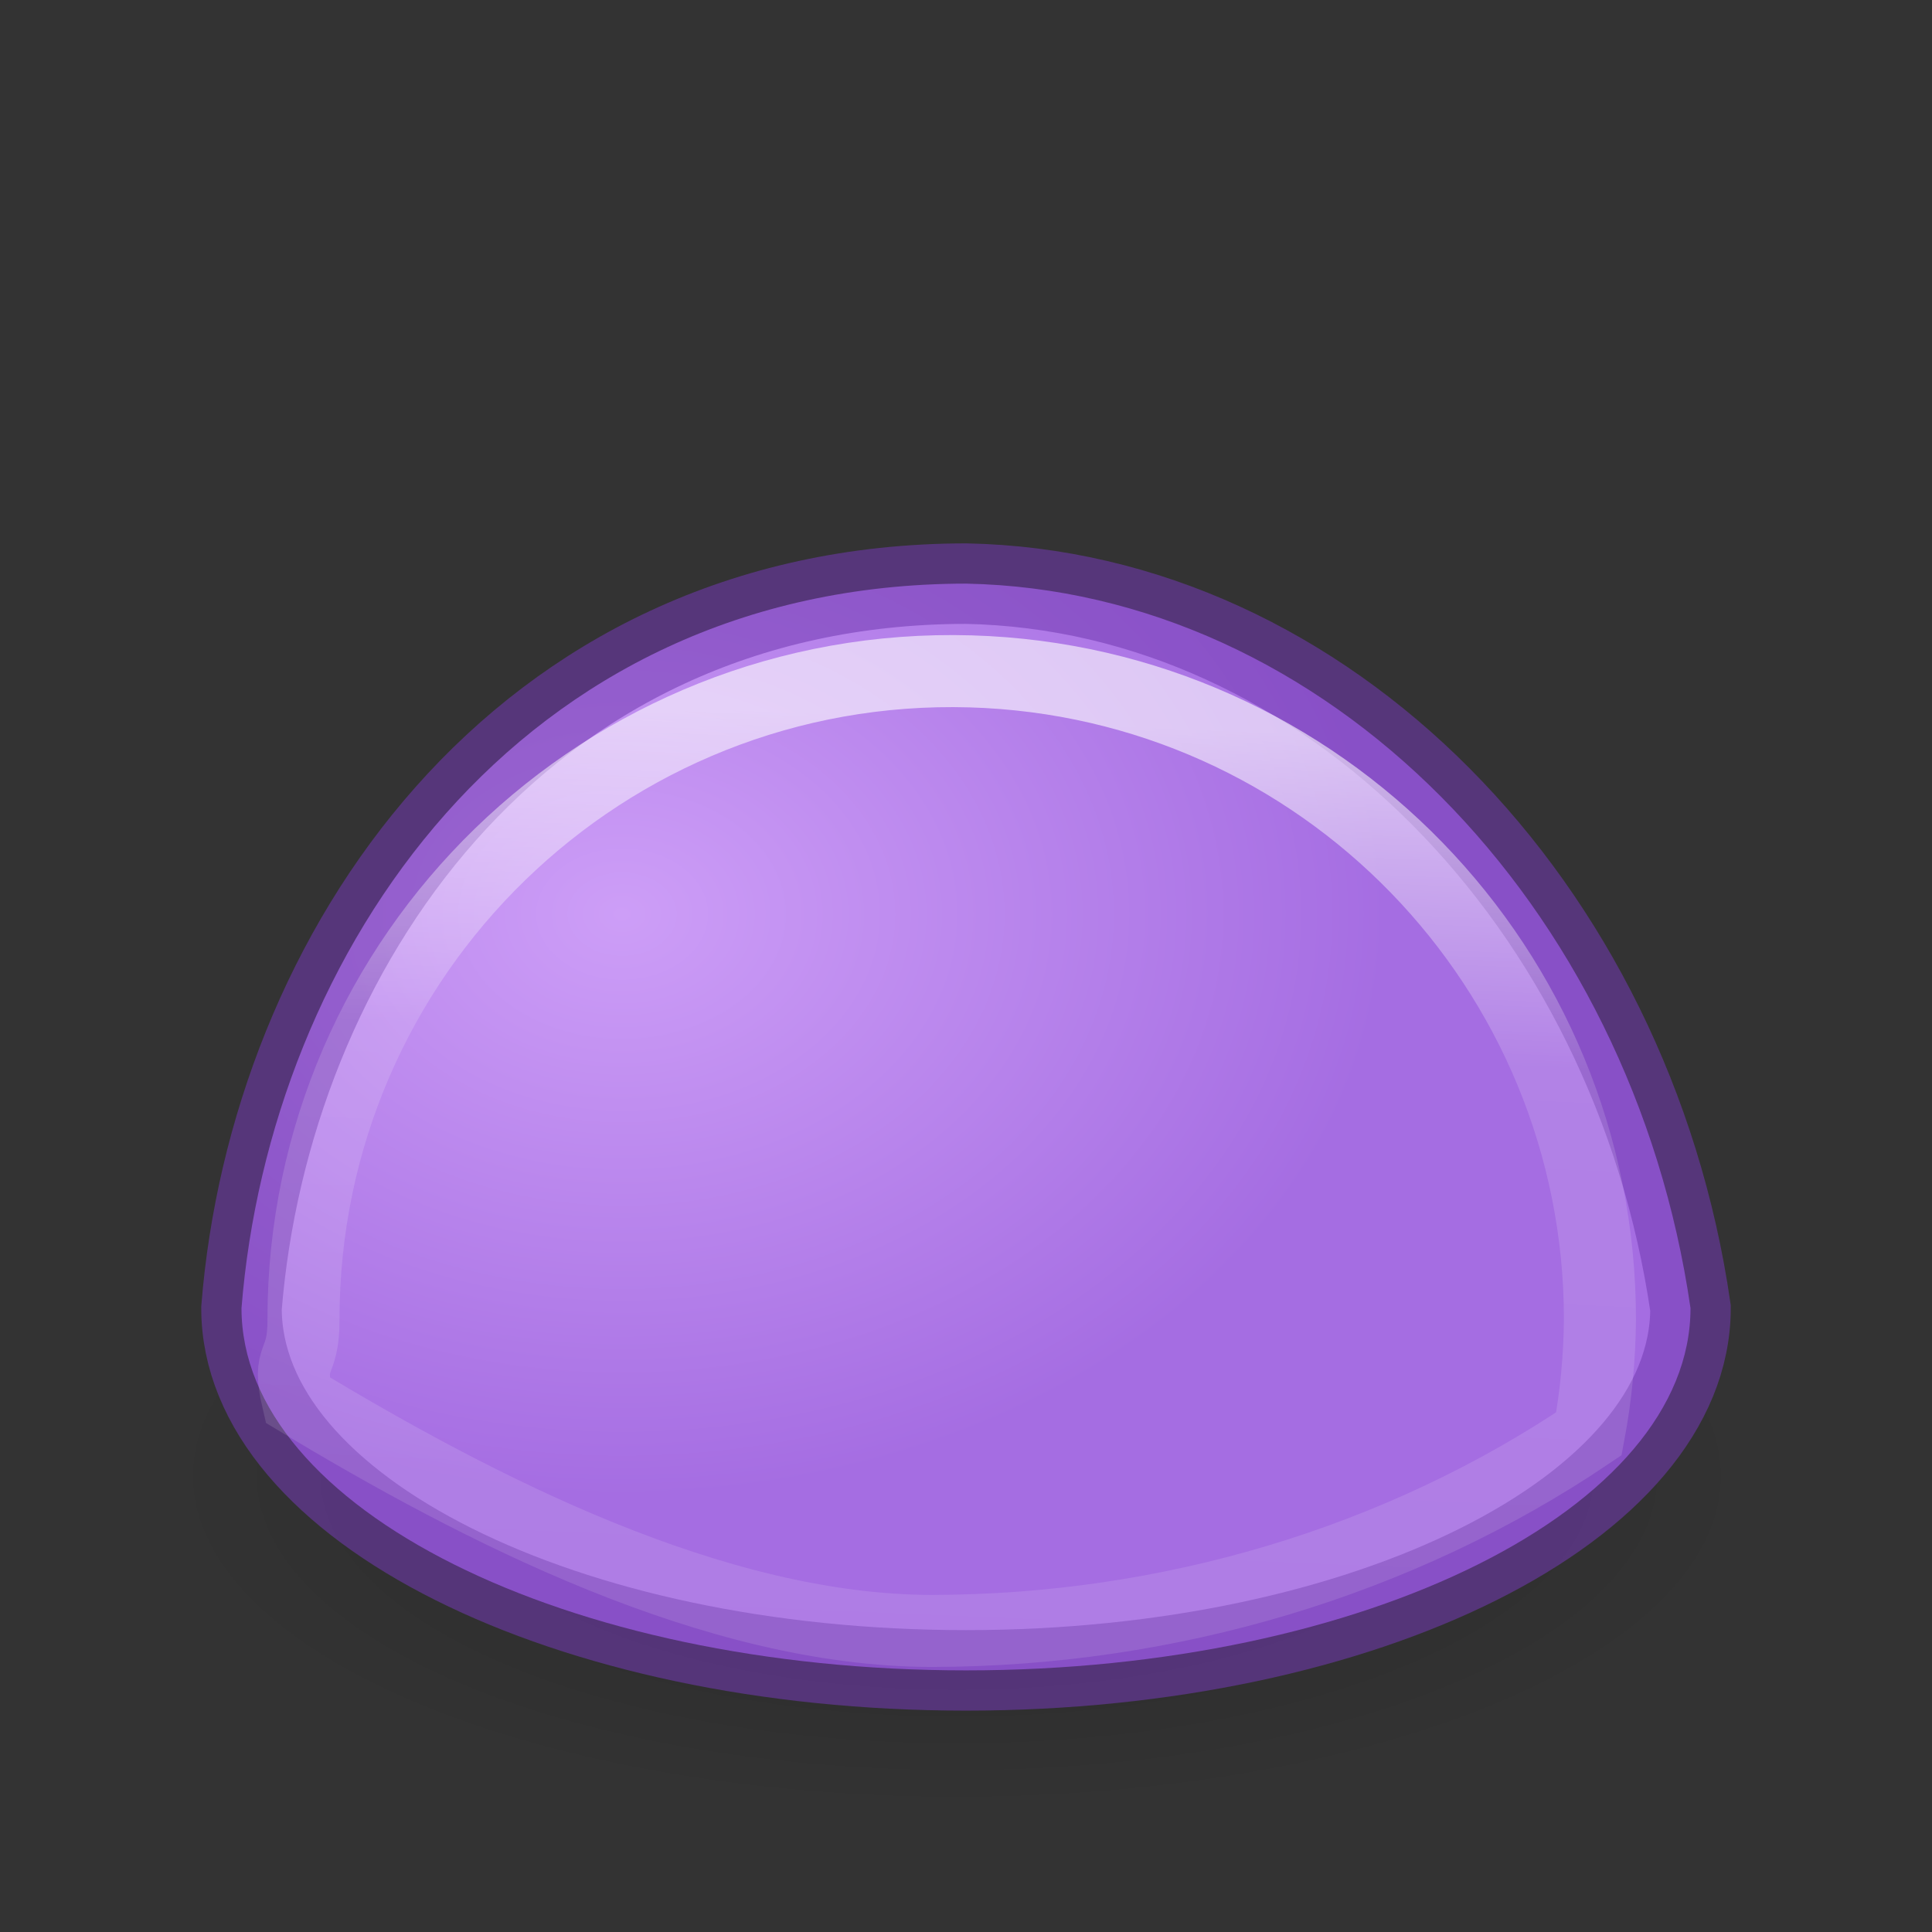 <svg height="24" viewBox="0 0 24 24" width="24" xmlns="http://www.w3.org/2000/svg" xmlns:xlink="http://www.w3.org/1999/xlink"><rect x="0" y="0" width="24" height="24" fill="#333333" stroke="none"/><linearGradient id="a" gradientUnits="userSpaceOnUse" x1="12.779" x2="12.185" y1="8.965" y2="22.999"><stop offset="0" stop-color="#fff"/><stop offset=".289" stop-color="#fff" stop-opacity=".235"/><stop offset="1" stop-color="#fff" stop-opacity=".157"/><stop offset="1" stop-color="#fff" stop-opacity=".392"/></linearGradient><radialGradient id="b" cx="7.729" cy="10.535" gradientTransform="matrix(1 0 0 .763 0 3.316)" gradientUnits="userSpaceOnUse" r="9.5"><stop offset="0" stop-color="#cd9ef7"/><stop offset="1" stop-color="#a56de2"/></radialGradient><radialGradient id="c" cx="2.25" cy="16" gradientTransform="matrix(.586 0 0 .246 10.569 14.399)" gradientUnits="userSpaceOnUse" r="16.875"><stop offset="0"/><stop offset="1" stop-opacity="0"/></radialGradient><g fill-rule="evenodd"><ellipse cx="11.889" cy="18.34" display="block" fill="url(#c)" opacity=".245" rx="9.896" ry="4.156" stroke-width="1.455"/><path d="m12 7.25c-5.583.005-8.65 4.614-9 9 0 2.485 4.029 4.5 9 4.5s9-2.015 9-4.5c-.727-5.022-4.531-8.913-9-9z" fill="url(#b)" stroke="#7239b3" stroke-opacity=".561"/></g><path d="m12.057 8.34c-4.537-.132-8.287 3.51-8.287 8.049.004.604-.211.414-.073 1.002 2.243 1.353 5.175 2.868 7.881 2.869 2.945-.004 5.809-.864 8.16-2.449.088-.469.133-.945.137-1.422-0-4.356-3.464-7.922-7.818-8.049z" fill="none" opacity=".6" stroke="url(#a)" stroke-width=".895"/></svg>